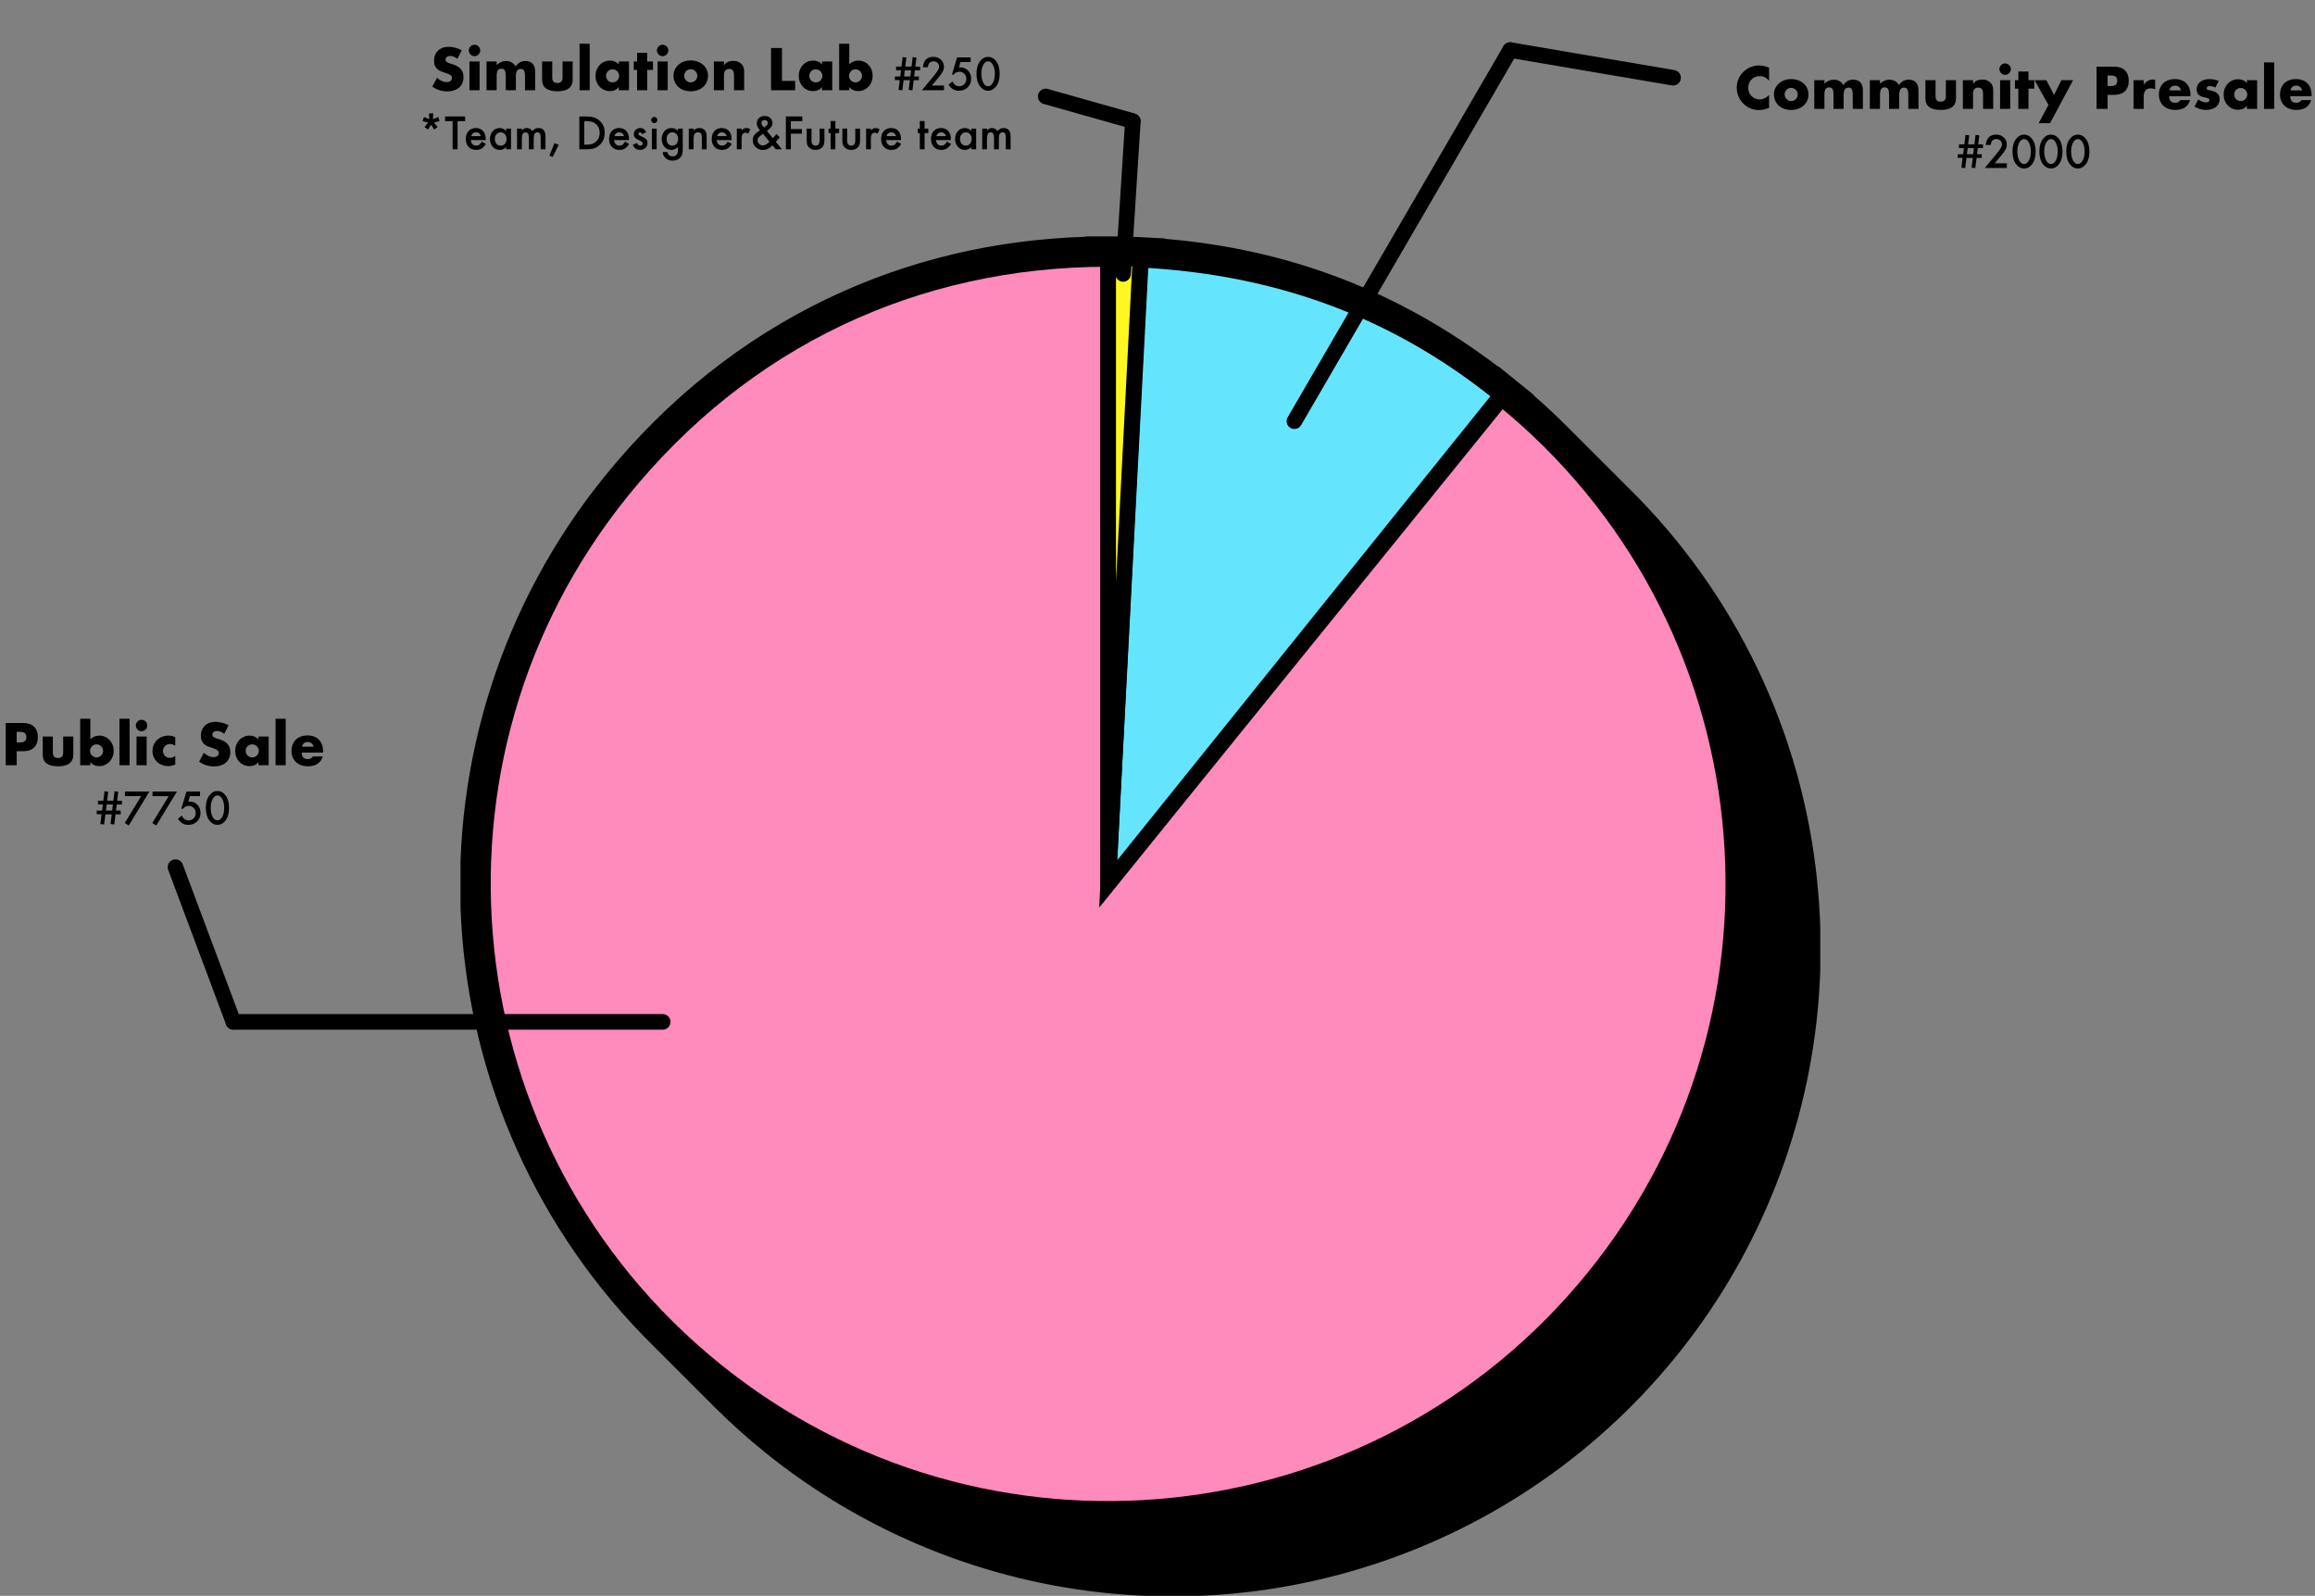 <svg width="744" height="513" viewBox="0 0 744 513" fill="none" xmlns="http://www.w3.org/2000/svg">
<rect x="0" y="0" width="744" height="513" fill="#808080" stroke="none"/>
<g clip-path="url(#clip0_922_197)">
<path d="M583.493 283.145C578.623 235.554 557.355 191.137 523.331 157.502L522.347 156.518L521.362 155.534L520.378 154.55L519.401 153.573C519.07 153.242 518.712 152.885 518.417 152.589L517.432 151.604L516.448 150.62L515.464 149.636L514.48 148.652L513.495 147.668L512.518 146.691C512.188 146.36 511.83 146.003 511.534 145.707L510.549 144.723L509.565 143.739L508.581 142.754L507.597 141.77L506.613 140.786L505.635 139.809C505.305 139.479 504.947 139.121 504.651 138.825L503.667 137.841C500.322 134.482 496.853 131.232 493.26 128.089L492.572 127.504L492.228 127.208L492.31 127.105L486.962 122.776L481.614 118.448L481.546 118.53C449.458 94.086 414.095 80.522 373.927 77.239V77.129L367.044 76.771H367.01L363.052 76.564V76.489H361.607L360.168 76.413V76.489H349.286V76.599C319.876 77.493 292.049 84.093 266.494 96.281C238.963 109.419 214.784 128.674 194.672 153.504C162.209 193.597 145.818 244.329 148.687 295.834C151.556 347.34 173.478 395.938 210.193 432.179L211.177 433.163L212.161 434.141L213.146 435.125C213.476 435.455 213.834 435.813 214.13 436.109C214.426 436.405 214.818 436.797 215.114 437.093C215.41 437.389 215.761 437.781 216.091 438.077C216.422 438.373 216.78 438.765 217.076 439.061L218.06 440.045L219.044 441.022L220.028 442.006C220.359 442.337 220.717 442.695 221.012 442.991C221.308 443.286 221.701 443.679 221.997 443.975C222.293 444.271 222.644 444.663 222.974 444.959C223.305 445.255 223.662 445.647 223.958 445.943L224.943 446.927L225.927 447.904L226.911 448.888C227.241 449.219 227.599 449.576 227.895 449.872C228.191 450.168 228.584 450.561 228.88 450.857C229.175 451.153 229.527 451.545 229.857 451.841C234.998 456.964 240.399 461.82 246.038 466.389C277.979 492.253 316.873 508.066 357.802 511.827C398.731 515.589 439.856 507.13 475.977 487.52C512.097 467.911 541.591 438.032 560.728 401.662C579.864 365.291 587.784 324.064 583.486 283.193L583.493 283.145Z" fill="black" stroke="black" stroke-miterlimit="10"/>
<path d="M356.155 284.143L482.584 128.013C568.818 197.844 582.116 324.347 512.283 410.577C442.451 496.807 315.925 510.096 229.691 440.272C143.457 370.449 130.153 243.939 199.985 157.716C239.093 109.425 293.997 83.247 356.134 83.247L356.155 284.143Z" fill="#FF8ABC" stroke="black" stroke-width="5" stroke-miterlimit="10"/>
<path d="M356.154 284.143L366.671 83.494C410.445 85.786 448.472 99.424 482.5 127L356.154 284.143Z" fill="#65E4FD" stroke="black" stroke-width="5" stroke-miterlimit="10"/>
<path d="M356.154 284.143V83.247C360.931 83.247 361.737 82.971 366.5 83.247L356.154 284.143Z" fill="#FFF721" stroke="black" stroke-width="5" stroke-miterlimit="10"/>
</g>
<path d="M213 328.5H75" stroke="black" stroke-width="5" stroke-linecap="round"/>
<path d="M56.393 278.76L75.001 328.5" stroke="black" stroke-width="5" stroke-linecap="round" stroke-linejoin="round"/>
<path d="M416 135.401L485.343 16.088" stroke="black" stroke-width="5" stroke-linecap="round"/>
<path d="M537.697 24.994L485.343 16.088" stroke="black" stroke-width="5" stroke-linecap="round" stroke-linejoin="round"/>
<path d="M360.955 88.064L364.078 39" stroke="black" stroke-width="5" stroke-linecap="round"/>
<path d="M336.076 31L364.047 38.909" stroke="black" stroke-width="5" stroke-linecap="round" stroke-linejoin="round"/>
<path d="M5.366 238.656H6.536C7.832 238.656 8.48 238.092 8.48 236.964C8.48 235.836 7.832 235.272 6.536 235.272H5.366V238.656ZM5.366 246H1.838V232.428H7.454C8.978 232.428 10.142 232.824 10.946 233.616C11.762 234.408 12.17 235.524 12.17 236.964C12.17 238.404 11.762 239.52 10.946 240.312C10.142 241.104 8.978 241.5 7.454 241.5H5.366V246ZM16.989 236.766V241.968C16.989 243.108 17.541 243.678 18.645 243.678C19.749 243.678 20.301 243.108 20.301 241.968V236.766H23.559V242.598C23.559 243.846 23.145 244.782 22.317 245.406C21.501 246.03 20.277 246.342 18.645 246.342C17.013 246.342 15.783 246.03 14.955 245.406C14.139 244.782 13.731 243.846 13.731 242.598V236.766H16.989ZM33.134 241.41C33.134 241.122 33.08 240.852 32.972 240.6C32.864 240.336 32.714 240.108 32.522 239.916C32.33 239.724 32.108 239.574 31.856 239.466C31.604 239.346 31.328 239.286 31.028 239.286C30.74 239.286 30.47 239.34 30.218 239.448C29.966 239.556 29.744 239.706 29.552 239.898C29.372 240.09 29.222 240.318 29.102 240.582C28.994 240.834 28.94 241.104 28.94 241.392C28.94 241.68 28.994 241.95 29.102 242.202C29.21 242.454 29.36 242.676 29.552 242.868C29.744 243.048 29.966 243.198 30.218 243.318C30.482 243.426 30.758 243.48 31.046 243.48C31.334 243.48 31.604 243.426 31.856 243.318C32.108 243.21 32.324 243.06 32.504 242.868C32.696 242.676 32.846 242.454 32.954 242.202C33.074 241.95 33.134 241.686 33.134 241.41ZM29.03 231.06V237.684C29.798 236.88 30.758 236.478 31.91 236.478C32.594 236.478 33.218 236.61 33.782 236.874C34.358 237.126 34.844 237.474 35.24 237.918C35.648 238.35 35.966 238.866 36.194 239.466C36.422 240.054 36.536 240.684 36.536 241.356C36.536 242.04 36.416 242.682 36.176 243.282C35.948 243.882 35.624 244.404 35.204 244.848C34.784 245.292 34.286 245.646 33.71 245.91C33.146 246.162 32.534 246.288 31.874 246.288C30.674 246.288 29.726 245.85 29.03 244.974V246H25.772V231.06H29.03ZM41.651 231.06V246H38.393V231.06H41.651ZM47.136 236.766V246H43.878V236.766H47.136ZM43.662 233.22C43.662 232.968 43.71 232.734 43.806 232.518C43.902 232.29 44.034 232.092 44.202 231.924C44.37 231.756 44.562 231.624 44.778 231.528C45.006 231.432 45.246 231.384 45.498 231.384C45.75 231.384 45.984 231.432 46.2 231.528C46.428 231.624 46.626 231.756 46.794 231.924C46.962 232.092 47.094 232.29 47.19 232.518C47.286 232.734 47.334 232.968 47.334 233.22C47.334 233.472 47.286 233.712 47.19 233.94C47.094 234.156 46.962 234.348 46.794 234.516C46.626 234.684 46.428 234.816 46.2 234.912C45.984 235.008 45.75 235.056 45.498 235.056C45.246 235.056 45.006 235.008 44.778 234.912C44.562 234.816 44.37 234.684 44.202 234.516C44.034 234.348 43.902 234.156 43.806 233.94C43.71 233.712 43.662 233.472 43.662 233.22ZM56.328 239.754C55.764 239.37 55.194 239.178 54.618 239.178C54.306 239.178 54.012 239.232 53.736 239.34C53.472 239.448 53.238 239.604 53.034 239.808C52.83 240 52.668 240.234 52.548 240.51C52.44 240.774 52.386 241.074 52.386 241.41C52.386 241.734 52.44 242.034 52.548 242.31C52.668 242.574 52.824 242.808 53.016 243.012C53.22 243.204 53.46 243.354 53.736 243.462C54.012 243.57 54.306 243.624 54.618 243.624C55.23 243.624 55.8 243.414 56.328 242.994V245.766C55.524 246.114 54.762 246.288 54.042 246.288C53.37 246.288 52.728 246.174 52.116 245.946C51.516 245.718 50.982 245.394 50.514 244.974C50.058 244.542 49.692 244.032 49.416 243.444C49.14 242.844 49.002 242.178 49.002 241.446C49.002 240.714 49.134 240.048 49.398 239.448C49.662 238.836 50.022 238.314 50.478 237.882C50.934 237.438 51.474 237.096 52.098 236.856C52.734 236.604 53.412 236.478 54.132 236.478C54.924 236.478 55.656 236.646 56.328 236.982V239.754ZM72.061 235.902C71.677 235.59 71.293 235.362 70.909 235.218C70.525 235.062 70.153 234.984 69.793 234.984C69.338 234.984 68.966 235.092 68.677 235.308C68.389 235.524 68.246 235.806 68.246 236.154C68.246 236.394 68.317 236.592 68.462 236.748C68.606 236.904 68.791 237.042 69.019 237.162C69.26 237.27 69.523 237.366 69.811 237.45C70.112 237.534 70.406 237.624 70.694 237.72C71.846 238.104 72.686 238.62 73.213 239.268C73.754 239.904 74.023 240.738 74.023 241.77C74.023 242.466 73.903 243.096 73.663 243.66C73.436 244.224 73.094 244.71 72.638 245.118C72.194 245.514 71.641 245.82 70.981 246.036C70.334 246.264 69.596 246.378 68.767 246.378C67.052 246.378 65.462 245.868 63.998 244.848L65.51 242.004C66.037 242.472 66.559 242.82 67.076 243.048C67.591 243.276 68.102 243.39 68.606 243.39C69.181 243.39 69.608 243.258 69.883 242.994C70.171 242.73 70.316 242.43 70.316 242.094C70.316 241.89 70.279 241.716 70.207 241.572C70.135 241.416 70.016 241.278 69.847 241.158C69.68 241.026 69.457 240.906 69.181 240.798C68.918 240.69 68.594 240.57 68.21 240.438C67.754 240.294 67.303 240.138 66.859 239.97C66.427 239.79 66.037 239.556 65.689 239.268C65.353 238.98 65.078 238.62 64.862 238.188C64.657 237.744 64.555 237.186 64.555 236.514C64.555 235.842 64.663 235.236 64.879 234.696C65.108 234.144 65.419 233.676 65.816 233.292C66.224 232.896 66.716 232.59 67.291 232.374C67.879 232.158 68.534 232.05 69.254 232.05C69.925 232.05 70.627 232.146 71.359 232.338C72.091 232.518 72.793 232.788 73.466 233.148L72.061 235.902ZM78.964 241.356C78.964 241.656 79.018 241.938 79.126 242.202C79.234 242.454 79.378 242.676 79.558 242.868C79.75 243.06 79.972 243.21 80.224 243.318C80.488 243.426 80.77 243.48 81.07 243.48C81.358 243.48 81.628 243.426 81.88 243.318C82.144 243.21 82.366 243.06 82.546 242.868C82.738 242.676 82.888 242.454 82.996 242.202C83.116 241.95 83.176 241.68 83.176 241.392C83.176 241.104 83.116 240.834 82.996 240.582C82.888 240.318 82.738 240.09 82.546 239.898C82.366 239.706 82.144 239.556 81.88 239.448C81.628 239.34 81.358 239.286 81.07 239.286C80.77 239.286 80.488 239.34 80.224 239.448C79.972 239.556 79.75 239.706 79.558 239.898C79.378 240.09 79.234 240.312 79.126 240.564C79.018 240.804 78.964 241.068 78.964 241.356ZM83.068 236.766H86.344V246H83.068V244.974C82.372 245.85 81.43 246.288 80.242 246.288C79.57 246.288 78.952 246.168 78.388 245.928C77.824 245.676 77.332 245.328 76.912 244.884C76.492 244.44 76.162 243.918 75.922 243.318C75.694 242.718 75.58 242.064 75.58 241.356C75.58 240.696 75.694 240.072 75.922 239.484C76.15 238.884 76.468 238.362 76.876 237.918C77.284 237.474 77.77 237.126 78.334 236.874C78.898 236.61 79.522 236.478 80.206 236.478C81.358 236.478 82.312 236.88 83.068 237.684V236.766ZM91.819 231.06V246H88.561V231.06H91.819ZM100.796 240.042C100.688 239.586 100.466 239.22 100.13 238.944C99.794 238.668 99.386 238.53 98.906 238.53C98.402 238.53 97.988 238.662 97.664 238.926C97.352 239.19 97.154 239.562 97.07 240.042H100.796ZM96.98 241.932C96.98 243.336 97.64 244.038 98.96 244.038C99.668 244.038 100.202 243.75 100.562 243.174H103.712C103.076 245.286 101.486 246.342 98.942 246.342C98.162 246.342 97.448 246.228 96.8 246C96.152 245.76 95.594 245.424 95.126 244.992C94.67 244.56 94.316 244.044 94.064 243.444C93.812 242.844 93.686 242.172 93.686 241.428C93.686 240.66 93.806 239.97 94.046 239.358C94.286 238.734 94.628 238.206 95.072 237.774C95.516 237.342 96.05 237.012 96.674 236.784C97.31 236.544 98.024 236.424 98.816 236.424C99.596 236.424 100.298 236.544 100.922 236.784C101.546 237.012 102.074 237.348 102.506 237.792C102.938 238.236 103.268 238.782 103.496 239.43C103.724 240.066 103.838 240.786 103.838 241.59V241.932H96.98ZM39.184 257.412V258.615H37.523L37.276 260.577H38.794V261.78H37.126L36.723 265.048L35.52 264.891L35.909 261.78H33.879L33.469 265.048L32.252 264.891L32.642 261.753H31.083V260.577H32.812L33.059 258.615H31.48V257.412H33.209L33.585 254.35L34.781 254.507L34.419 257.412H36.435L36.818 254.35L38.015 254.507L37.652 257.412H39.184ZM36.285 258.615H34.275L34.029 260.577H36.053L36.285 258.615ZM45.37 255.936H40.161V254.445H48.029L41.371 265.362L40.106 264.563L45.37 255.936ZM54.216 255.936H49.007V254.445H56.875L50.217 265.362L48.952 264.563L54.216 255.936ZM64.285 255.936H61.031L60.512 257.686C60.589 257.676 60.662 257.67 60.73 257.665C60.803 257.661 60.87 257.658 60.929 257.658C61.954 257.658 62.795 258.005 63.451 258.697C64.112 259.385 64.442 260.267 64.442 261.343C64.442 262.455 64.069 263.371 63.321 264.091C62.574 264.811 61.633 265.171 60.498 265.171C59.099 265.171 57.996 264.515 57.19 263.202L58.393 262.184C58.725 262.749 59.06 263.148 59.398 263.38C59.735 263.608 60.147 263.722 60.635 263.722C61.273 263.722 61.808 263.498 62.241 263.052C62.674 262.592 62.891 262.033 62.891 261.377C62.891 260.703 62.676 260.151 62.248 259.723C61.82 259.281 61.284 259.06 60.642 259.06C59.926 259.06 59.309 259.372 58.789 259.996H58.263L59.924 254.445H64.285V255.936ZM66.158 259.654C66.158 257.973 66.55 256.631 67.334 255.628C68.036 254.721 68.886 254.268 69.884 254.268C70.882 254.268 71.732 254.721 72.434 255.628C73.217 256.631 73.609 257.996 73.609 259.723C73.609 261.445 73.217 262.808 72.434 263.811C71.732 264.718 70.884 265.171 69.891 265.171C68.897 265.171 68.045 264.718 67.334 263.811C66.55 262.808 66.158 261.423 66.158 259.654ZM67.724 259.661C67.724 260.832 67.926 261.805 68.332 262.58C68.738 263.341 69.255 263.722 69.884 263.722C70.508 263.722 71.025 263.341 71.436 262.58C71.846 261.824 72.051 260.869 72.051 259.716C72.051 258.563 71.846 257.606 71.436 256.845C71.025 256.088 70.508 255.71 69.884 255.71C69.264 255.71 68.749 256.088 68.339 256.845C67.929 257.597 67.724 258.536 67.724 259.661Z" fill="black"/>
<path d="M568.55 25.964C567.734 24.968 566.726 24.47 565.526 24.47C564.998 24.47 564.506 24.566 564.05 24.758C563.606 24.95 563.222 25.214 562.898 25.55C562.574 25.874 562.316 26.264 562.124 26.72C561.944 27.176 561.854 27.668 561.854 28.196C561.854 28.736 561.944 29.234 562.124 29.69C562.316 30.146 562.574 30.542 562.898 30.878C563.234 31.214 563.624 31.478 564.068 31.67C564.512 31.862 564.992 31.958 565.508 31.958C566.636 31.958 567.65 31.478 568.55 30.518V34.694L568.19 34.82C567.65 35.012 567.146 35.15 566.678 35.234C566.21 35.33 565.748 35.378 565.292 35.378C564.356 35.378 563.456 35.204 562.592 34.856C561.74 34.496 560.984 33.998 560.324 33.362C559.676 32.714 559.154 31.952 558.758 31.076C558.362 30.188 558.164 29.222 558.164 28.178C558.164 27.134 558.356 26.18 558.74 25.316C559.136 24.44 559.658 23.69 560.306 23.066C560.966 22.43 561.728 21.938 562.592 21.59C563.456 21.23 564.362 21.05 565.31 21.05C565.85 21.05 566.378 21.11 566.894 21.23C567.422 21.338 567.974 21.512 568.55 21.752V25.964ZM573.553 30.338C573.553 30.65 573.607 30.938 573.715 31.202C573.835 31.454 573.985 31.676 574.165 31.868C574.357 32.06 574.579 32.21 574.831 32.318C575.095 32.426 575.371 32.48 575.659 32.48C575.947 32.48 576.217 32.426 576.469 32.318C576.733 32.21 576.955 32.06 577.135 31.868C577.327 31.676 577.477 31.454 577.585 31.202C577.705 30.938 577.765 30.656 577.765 30.356C577.765 30.068 577.705 29.798 577.585 29.546C577.477 29.282 577.327 29.054 577.135 28.862C576.955 28.67 576.733 28.52 576.469 28.412C576.217 28.304 575.947 28.25 575.659 28.25C575.371 28.25 575.095 28.304 574.831 28.412C574.579 28.52 574.357 28.67 574.165 28.862C573.985 29.054 573.835 29.276 573.715 29.528C573.607 29.78 573.553 30.05 573.553 30.338ZM570.115 30.302C570.115 29.618 570.253 28.982 570.529 28.394C570.805 27.794 571.189 27.278 571.681 26.846C572.173 26.402 572.755 26.054 573.427 25.802C574.111 25.55 574.855 25.424 575.659 25.424C576.451 25.424 577.183 25.55 577.855 25.802C578.539 26.042 579.127 26.384 579.619 26.828C580.123 27.26 580.513 27.782 580.789 28.394C581.065 28.994 581.203 29.66 581.203 30.392C581.203 31.124 581.059 31.796 580.771 32.408C580.495 33.008 580.111 33.53 579.619 33.974C579.127 34.406 578.533 34.742 577.837 34.982C577.153 35.222 576.409 35.342 575.605 35.342C574.813 35.342 574.081 35.222 573.409 34.982C572.737 34.742 572.155 34.4 571.663 33.956C571.183 33.512 570.805 32.984 570.529 32.372C570.253 31.748 570.115 31.058 570.115 30.302ZM583.079 25.766H586.337V26.9C587.225 26.048 588.221 25.622 589.325 25.622C590.693 25.622 591.737 26.198 592.457 27.35C593.189 26.186 594.233 25.604 595.589 25.604C596.021 25.604 596.429 25.67 596.813 25.802C597.197 25.922 597.527 26.12 597.803 26.396C598.079 26.66 598.295 27.008 598.451 27.44C598.619 27.872 598.703 28.394 598.703 29.006V35H595.445V30.446C595.445 29.978 595.409 29.594 595.337 29.294C595.277 28.994 595.181 28.76 595.049 28.592C594.929 28.424 594.785 28.31 594.617 28.25C594.449 28.19 594.269 28.16 594.077 28.16C593.033 28.16 592.511 28.922 592.511 30.446V35H589.253V30.446C589.253 29.978 589.223 29.594 589.163 29.294C589.103 28.982 589.013 28.736 588.893 28.556C588.785 28.376 588.641 28.256 588.461 28.196C588.281 28.124 588.071 28.088 587.831 28.088C587.627 28.088 587.435 28.118 587.255 28.178C587.075 28.238 586.913 28.358 586.769 28.538C586.637 28.706 586.529 28.946 586.445 29.258C586.373 29.558 586.337 29.954 586.337 30.446V35H583.079V25.766ZM600.938 25.766H604.196V26.9C605.084 26.048 606.08 25.622 607.184 25.622C608.552 25.622 609.596 26.198 610.316 27.35C611.048 26.186 612.092 25.604 613.448 25.604C613.88 25.604 614.288 25.67 614.672 25.802C615.056 25.922 615.386 26.12 615.662 26.396C615.938 26.66 616.154 27.008 616.31 27.44C616.478 27.872 616.562 28.394 616.562 29.006V35H613.304V30.446C613.304 29.978 613.268 29.594 613.196 29.294C613.136 28.994 613.04 28.76 612.908 28.592C612.788 28.424 612.644 28.31 612.476 28.25C612.308 28.19 612.128 28.16 611.936 28.16C610.892 28.16 610.37 28.922 610.37 30.446V35H607.112V30.446C607.112 29.978 607.082 29.594 607.022 29.294C606.962 28.982 606.872 28.736 606.752 28.556C606.644 28.376 606.5 28.256 606.32 28.196C606.14 28.124 605.93 28.088 605.69 28.088C605.486 28.088 605.294 28.118 605.114 28.178C604.934 28.238 604.772 28.358 604.628 28.538C604.496 28.706 604.388 28.946 604.304 29.258C604.232 29.558 604.196 29.954 604.196 30.446V35H600.938V25.766ZM622.056 25.766V30.968C622.056 32.108 622.608 32.678 623.712 32.678C624.816 32.678 625.368 32.108 625.368 30.968V25.766H628.626V31.598C628.626 32.846 628.212 33.782 627.384 34.406C626.568 35.03 625.344 35.342 623.712 35.342C622.08 35.342 620.85 35.03 620.022 34.406C619.206 33.782 618.798 32.846 618.798 31.598V25.766H622.056ZM630.839 25.766H634.097V26.936C634.541 26.396 634.991 26.036 635.447 25.856C635.903 25.664 636.437 25.568 637.049 25.568C637.697 25.568 638.249 25.676 638.705 25.892C639.173 26.096 639.569 26.39 639.893 26.774C640.157 27.086 640.337 27.434 640.433 27.818C640.529 28.202 640.577 28.64 640.577 29.132V35H637.319V30.338C637.319 29.882 637.283 29.516 637.211 29.24C637.151 28.952 637.037 28.724 636.869 28.556C636.725 28.412 636.563 28.31 636.383 28.25C636.203 28.19 636.011 28.16 635.807 28.16C635.255 28.16 634.829 28.328 634.529 28.664C634.241 28.988 634.097 29.456 634.097 30.068V35H630.839V25.766ZM646.05 25.766V35H642.792V25.766H646.05ZM642.576 22.22C642.576 21.968 642.624 21.734 642.72 21.518C642.816 21.29 642.948 21.092 643.116 20.924C643.284 20.756 643.476 20.624 643.692 20.528C643.92 20.432 644.16 20.384 644.412 20.384C644.664 20.384 644.898 20.432 645.114 20.528C645.342 20.624 645.54 20.756 645.708 20.924C645.876 21.092 646.008 21.29 646.104 21.518C646.2 21.734 646.248 21.968 646.248 22.22C646.248 22.472 646.2 22.712 646.104 22.94C646.008 23.156 645.876 23.348 645.708 23.516C645.54 23.684 645.342 23.816 645.114 23.912C644.898 24.008 644.664 24.056 644.412 24.056C644.16 24.056 643.92 24.008 643.692 23.912C643.476 23.816 643.284 23.684 643.116 23.516C642.948 23.348 642.816 23.156 642.72 22.94C642.624 22.712 642.576 22.472 642.576 22.22ZM651.912 28.484V35H648.654V28.484H647.574V25.766H648.654V22.994H651.912V25.766H653.766V28.484H651.912ZM658.339 33.74L653.875 25.766H657.655L660.121 30.5L662.515 25.766H666.259L658.843 39.608H655.189L658.339 33.74ZM677.335 27.656H678.505C679.801 27.656 680.449 27.092 680.449 25.964C680.449 24.836 679.801 24.272 678.505 24.272H677.335V27.656ZM677.335 35H673.807V21.428H679.423C680.947 21.428 682.111 21.824 682.915 22.616C683.731 23.408 684.139 24.524 684.139 25.964C684.139 27.404 683.731 28.52 682.915 29.312C682.111 30.104 680.947 30.5 679.423 30.5H677.335V35ZM685.7 25.766H688.958V27.278C689.306 26.726 689.732 26.306 690.236 26.018C690.74 25.718 691.328 25.568 692 25.568C692.084 25.568 692.174 25.568 692.27 25.568C692.378 25.568 692.498 25.58 692.63 25.604V28.718C692.198 28.502 691.73 28.394 691.226 28.394C690.47 28.394 689.9 28.622 689.516 29.078C689.144 29.522 688.958 30.176 688.958 31.04V35H685.7V25.766ZM700.94 29.042C700.832 28.586 700.61 28.22 700.274 27.944C699.938 27.668 699.53 27.53 699.05 27.53C698.546 27.53 698.132 27.662 697.808 27.926C697.496 28.19 697.298 28.562 697.214 29.042H700.94ZM697.124 30.932C697.124 32.336 697.784 33.038 699.104 33.038C699.812 33.038 700.346 32.75 700.706 32.174H703.856C703.22 34.286 701.63 35.342 699.086 35.342C698.306 35.342 697.592 35.228 696.944 35C696.296 34.76 695.738 34.424 695.27 33.992C694.814 33.56 694.46 33.044 694.208 32.444C693.956 31.844 693.83 31.172 693.83 30.428C693.83 29.66 693.95 28.97 694.19 28.358C694.43 27.734 694.772 27.206 695.216 26.774C695.66 26.342 696.194 26.012 696.818 25.784C697.454 25.544 698.168 25.424 698.96 25.424C699.74 25.424 700.442 25.544 701.066 25.784C701.69 26.012 702.218 26.348 702.65 26.792C703.082 27.236 703.412 27.782 703.64 28.43C703.868 29.066 703.982 29.786 703.982 30.59V30.932H697.124ZM711.965 28.142C711.365 27.83 710.777 27.674 710.201 27.674C709.901 27.674 709.655 27.734 709.463 27.854C709.283 27.974 709.193 28.136 709.193 28.34C709.193 28.448 709.205 28.538 709.229 28.61C709.265 28.67 709.331 28.73 709.427 28.79C709.535 28.85 709.685 28.904 709.877 28.952C710.081 29 710.345 29.06 710.669 29.132C711.569 29.312 712.241 29.636 712.685 30.104C713.129 30.56 713.351 31.148 713.351 31.868C713.351 32.408 713.243 32.894 713.027 33.326C712.811 33.758 712.511 34.124 712.127 34.424C711.743 34.712 711.281 34.934 710.741 35.09C710.201 35.258 709.607 35.342 708.959 35.342C707.711 35.342 706.481 34.988 705.269 34.28L706.457 31.976C707.369 32.6 708.233 32.912 709.049 32.912C709.349 32.912 709.595 32.846 709.787 32.714C709.979 32.582 710.075 32.414 710.075 32.21C710.075 32.09 710.057 31.994 710.021 31.922C709.997 31.838 709.937 31.766 709.841 31.706C709.745 31.634 709.601 31.574 709.409 31.526C709.229 31.466 708.989 31.406 708.689 31.346C707.681 31.142 706.973 30.842 706.565 30.446C706.169 30.038 705.971 29.48 705.971 28.772C705.971 28.256 706.067 27.794 706.259 27.386C706.451 26.966 706.727 26.612 707.087 26.324C707.447 26.036 707.879 25.814 708.383 25.658C708.899 25.502 709.469 25.424 710.093 25.424C711.113 25.424 712.103 25.622 713.063 26.018L711.965 28.142ZM718.027 30.356C718.027 30.656 718.081 30.938 718.189 31.202C718.297 31.454 718.441 31.676 718.621 31.868C718.813 32.06 719.035 32.21 719.287 32.318C719.551 32.426 719.833 32.48 720.133 32.48C720.421 32.48 720.691 32.426 720.943 32.318C721.207 32.21 721.429 32.06 721.609 31.868C721.801 31.676 721.951 31.454 722.059 31.202C722.179 30.95 722.239 30.68 722.239 30.392C722.239 30.104 722.179 29.834 722.059 29.582C721.951 29.318 721.801 29.09 721.609 28.898C721.429 28.706 721.207 28.556 720.943 28.448C720.691 28.34 720.421 28.286 720.133 28.286C719.833 28.286 719.551 28.34 719.287 28.448C719.035 28.556 718.813 28.706 718.621 28.898C718.441 29.09 718.297 29.312 718.189 29.564C718.081 29.804 718.027 30.068 718.027 30.356ZM722.131 25.766H725.407V35H722.131V33.974C721.435 34.85 720.493 35.288 719.305 35.288C718.633 35.288 718.015 35.168 717.451 34.928C716.887 34.676 716.395 34.328 715.975 33.884C715.555 33.44 715.225 32.918 714.985 32.318C714.757 31.718 714.643 31.064 714.643 30.356C714.643 29.696 714.757 29.072 714.985 28.484C715.213 27.884 715.531 27.362 715.939 26.918C716.347 26.474 716.833 26.126 717.397 25.874C717.961 25.61 718.585 25.478 719.269 25.478C720.421 25.478 721.375 25.88 722.131 26.684V25.766ZM730.882 20.06V35H727.624V20.06H730.882ZM739.858 29.042C739.75 28.586 739.528 28.22 739.192 27.944C738.856 27.668 738.448 27.53 737.968 27.53C737.464 27.53 737.05 27.662 736.726 27.926C736.414 28.19 736.216 28.562 736.132 29.042H739.858ZM736.042 30.932C736.042 32.336 736.702 33.038 738.022 33.038C738.73 33.038 739.264 32.75 739.624 32.174H742.774C742.138 34.286 740.548 35.342 738.004 35.342C737.224 35.342 736.51 35.228 735.862 35C735.214 34.76 734.656 34.424 734.188 33.992C733.732 33.56 733.378 33.044 733.126 32.444C732.874 31.844 732.748 31.172 732.748 30.428C732.748 29.66 732.868 28.97 733.108 28.358C733.348 27.734 733.69 27.206 734.134 26.774C734.578 26.342 735.112 26.012 735.736 25.784C736.372 25.544 737.086 25.424 737.878 25.424C738.658 25.424 739.36 25.544 739.984 25.784C740.608 26.012 741.136 26.348 741.568 26.792C742 27.236 742.33 27.782 742.558 28.43C742.786 29.066 742.9 29.786 742.9 30.59V30.932H736.042ZM637.286 46.412V47.615H635.625L635.379 49.577H636.896V50.78H635.229L634.825 54.048L633.622 53.891L634.012 50.78H631.981L631.571 54.048L630.354 53.891L630.744 50.753H629.186V49.577H630.915L631.161 47.615H629.582V46.412H631.312L631.688 43.35L632.884 43.507L632.521 46.412H634.538L634.921 43.35L636.117 43.507L635.755 46.412H637.286ZM634.388 47.615H632.378L632.132 49.577H634.155L634.388 47.615ZM641.046 52.503H644.977V54H637.888L641.552 49.563C641.912 49.121 642.213 48.739 642.454 48.415C642.7 48.092 642.887 47.82 643.015 47.602C643.274 47.173 643.404 46.788 643.404 46.446C643.404 45.954 643.231 45.542 642.885 45.209C642.538 44.876 642.11 44.71 641.6 44.71C640.533 44.71 639.923 45.341 639.768 46.604H638.182C638.437 44.38 639.56 43.268 641.552 43.268C642.513 43.268 643.32 43.573 643.972 44.184C644.628 44.794 644.956 45.551 644.956 46.453C644.956 47.027 644.803 47.59 644.498 48.142C644.343 48.429 644.115 48.771 643.814 49.167C643.518 49.559 643.142 50.024 642.687 50.562L641.046 52.503ZM646.774 48.654C646.774 46.973 647.166 45.631 647.95 44.628C648.652 43.721 649.502 43.268 650.5 43.268C651.498 43.268 652.348 43.721 653.05 44.628C653.834 45.631 654.226 46.995 654.226 48.723C654.226 50.445 653.834 51.808 653.05 52.811C652.348 53.718 651.5 54.171 650.507 54.171C649.513 54.171 648.661 53.718 647.95 52.811C647.166 51.808 646.774 50.423 646.774 48.654ZM648.34 48.661C648.34 49.832 648.543 50.805 648.948 51.58C649.354 52.341 649.871 52.722 650.5 52.722C651.124 52.722 651.642 52.341 652.052 51.58C652.462 50.824 652.667 49.869 652.667 48.716C652.667 47.563 652.462 46.606 652.052 45.845C651.642 45.088 651.124 44.71 650.5 44.71C649.88 44.71 649.365 45.088 648.955 45.845C648.545 46.597 648.34 47.535 648.34 48.661ZM655.415 48.654C655.415 46.973 655.807 45.631 656.591 44.628C657.293 43.721 658.143 43.268 659.141 43.268C660.139 43.268 660.989 43.721 661.69 44.628C662.474 45.631 662.866 46.995 662.866 48.723C662.866 50.445 662.474 51.808 661.69 52.811C660.989 53.718 660.141 54.171 659.147 54.171C658.154 54.171 657.302 53.718 656.591 52.811C655.807 51.808 655.415 50.423 655.415 48.654ZM656.98 48.661C656.98 49.832 657.183 50.805 657.589 51.58C657.994 52.341 658.512 52.722 659.141 52.722C659.765 52.722 660.282 52.341 660.692 51.58C661.103 50.824 661.308 49.869 661.308 48.716C661.308 47.563 661.103 46.606 660.692 45.845C660.282 45.088 659.765 44.71 659.141 44.71C658.521 44.71 658.006 45.088 657.596 45.845C657.186 46.597 656.98 47.535 656.98 48.661ZM664.056 48.654C664.056 46.973 664.448 45.631 665.231 44.628C665.933 43.721 666.783 43.268 667.781 43.268C668.779 43.268 669.629 43.721 670.331 44.628C671.115 45.631 671.507 46.995 671.507 48.723C671.507 50.445 671.115 51.808 670.331 52.811C669.629 53.718 668.782 54.171 667.788 54.171C666.795 54.171 665.942 53.718 665.231 52.811C664.448 51.808 664.056 50.423 664.056 48.654ZM665.621 48.661C665.621 49.832 665.824 50.805 666.229 51.58C666.635 52.341 667.152 52.722 667.781 52.722C668.406 52.722 668.923 52.341 669.333 51.58C669.743 50.824 669.948 49.869 669.948 48.716C669.948 47.563 669.743 46.606 669.333 45.845C668.923 45.088 668.406 44.71 667.781 44.71C667.161 44.71 666.646 45.088 666.236 45.845C665.826 46.597 665.621 47.535 665.621 48.661Z" fill="black"/>
<path d="M147 18.902C146.616 18.59 146.232 18.362 145.848 18.218C145.464 18.062 145.092 17.984 144.732 17.984C144.276 17.984 143.904 18.092 143.616 18.308C143.328 18.524 143.184 18.806 143.184 19.154C143.184 19.394 143.256 19.592 143.4 19.748C143.544 19.904 143.73 20.042 143.958 20.162C144.198 20.27 144.462 20.366 144.75 20.45C145.05 20.534 145.344 20.624 145.632 20.72C146.784 21.104 147.624 21.62 148.152 22.268C148.692 22.904 148.962 23.738 148.962 24.77C148.962 25.466 148.842 26.096 148.602 26.66C148.374 27.224 148.032 27.71 147.576 28.118C147.132 28.514 146.58 28.82 145.92 29.036C145.272 29.264 144.534 29.378 143.706 29.378C141.99 29.378 140.4 28.868 138.936 27.848L140.448 25.004C140.976 25.472 141.498 25.82 142.014 26.048C142.53 26.276 143.04 26.39 143.544 26.39C144.12 26.39 144.546 26.258 144.822 25.994C145.11 25.73 145.254 25.43 145.254 25.094C145.254 24.89 145.218 24.716 145.146 24.572C145.074 24.416 144.954 24.278 144.786 24.158C144.618 24.026 144.396 23.906 144.12 23.798C143.856 23.69 143.532 23.57 143.148 23.438C142.692 23.294 142.242 23.138 141.798 22.97C141.366 22.79 140.976 22.556 140.628 22.268C140.292 21.98 140.016 21.62 139.8 21.188C139.596 20.744 139.494 20.186 139.494 19.514C139.494 18.842 139.602 18.236 139.818 17.696C140.046 17.144 140.358 16.676 140.754 16.292C141.162 15.896 141.654 15.59 142.23 15.374C142.818 15.158 143.472 15.05 144.192 15.05C144.864 15.05 145.566 15.146 146.298 15.338C147.03 15.518 147.732 15.788 148.404 16.148L147 18.902ZM154.137 19.766V29H150.879V19.766H154.137ZM150.663 16.22C150.663 15.968 150.711 15.734 150.807 15.518C150.903 15.29 151.035 15.092 151.203 14.924C151.371 14.756 151.563 14.624 151.779 14.528C152.007 14.432 152.247 14.384 152.499 14.384C152.751 14.384 152.985 14.432 153.201 14.528C153.429 14.624 153.627 14.756 153.795 14.924C153.963 15.092 154.095 15.29 154.191 15.518C154.287 15.734 154.335 15.968 154.335 16.22C154.335 16.472 154.287 16.712 154.191 16.94C154.095 17.156 153.963 17.348 153.795 17.516C153.627 17.684 153.429 17.816 153.201 17.912C152.985 18.008 152.751 18.056 152.499 18.056C152.247 18.056 152.007 18.008 151.779 17.912C151.563 17.816 151.371 17.684 151.203 17.516C151.035 17.348 150.903 17.156 150.807 16.94C150.711 16.712 150.663 16.472 150.663 16.22ZM156.363 19.766H159.621V20.9C160.509 20.048 161.505 19.622 162.609 19.622C163.977 19.622 165.021 20.198 165.741 21.35C166.473 20.186 167.517 19.604 168.873 19.604C169.305 19.604 169.713 19.67 170.097 19.802C170.481 19.922 170.811 20.12 171.087 20.396C171.363 20.66 171.579 21.008 171.735 21.44C171.903 21.872 171.987 22.394 171.987 23.006V29H168.729V24.446C168.729 23.978 168.693 23.594 168.621 23.294C168.561 22.994 168.465 22.76 168.333 22.592C168.213 22.424 168.069 22.31 167.901 22.25C167.733 22.19 167.553 22.16 167.361 22.16C166.317 22.16 165.795 22.922 165.795 24.446V29H162.537V24.446C162.537 23.978 162.507 23.594 162.447 23.294C162.387 22.982 162.297 22.736 162.177 22.556C162.069 22.376 161.925 22.256 161.745 22.196C161.565 22.124 161.355 22.088 161.115 22.088C160.911 22.088 160.719 22.118 160.539 22.178C160.359 22.238 160.197 22.358 160.053 22.538C159.921 22.706 159.813 22.946 159.729 23.258C159.657 23.558 159.621 23.954 159.621 24.446V29H156.363V19.766ZM177.48 19.766V24.968C177.48 26.108 178.032 26.678 179.136 26.678C180.24 26.678 180.792 26.108 180.792 24.968V19.766H184.05V25.598C184.05 26.846 183.636 27.782 182.808 28.406C181.992 29.03 180.768 29.342 179.136 29.342C177.504 29.342 176.274 29.03 175.446 28.406C174.63 27.782 174.222 26.846 174.222 25.598V19.766H177.48ZM189.521 14.06V29H186.263V14.06H189.521ZM194.772 24.356C194.772 24.656 194.826 24.938 194.934 25.202C195.042 25.454 195.186 25.676 195.366 25.868C195.558 26.06 195.78 26.21 196.032 26.318C196.296 26.426 196.578 26.48 196.878 26.48C197.166 26.48 197.436 26.426 197.688 26.318C197.952 26.21 198.174 26.06 198.354 25.868C198.546 25.676 198.696 25.454 198.804 25.202C198.924 24.95 198.984 24.68 198.984 24.392C198.984 24.104 198.924 23.834 198.804 23.582C198.696 23.318 198.546 23.09 198.354 22.898C198.174 22.706 197.952 22.556 197.688 22.448C197.436 22.34 197.166 22.286 196.878 22.286C196.578 22.286 196.296 22.34 196.032 22.448C195.78 22.556 195.558 22.706 195.366 22.898C195.186 23.09 195.042 23.312 194.934 23.564C194.826 23.804 194.772 24.068 194.772 24.356ZM198.876 19.766H202.152V29H198.876V27.974C198.18 28.85 197.238 29.288 196.05 29.288C195.378 29.288 194.76 29.168 194.196 28.928C193.632 28.676 193.14 28.328 192.72 27.884C192.3 27.44 191.97 26.918 191.73 26.318C191.502 25.718 191.388 25.064 191.388 24.356C191.388 23.696 191.502 23.072 191.73 22.484C191.958 21.884 192.276 21.362 192.684 20.918C193.092 20.474 193.578 20.126 194.142 19.874C194.706 19.61 195.33 19.478 196.014 19.478C197.166 19.478 198.12 19.88 198.876 20.684V19.766ZM208.005 22.484V29H204.747V22.484H203.667V19.766H204.747V16.994H208.005V19.766H209.859V22.484H208.005ZM214.588 19.766V29H211.33V19.766H214.588ZM211.114 16.22C211.114 15.968 211.162 15.734 211.258 15.518C211.354 15.29 211.486 15.092 211.654 14.924C211.822 14.756 212.014 14.624 212.23 14.528C212.458 14.432 212.698 14.384 212.95 14.384C213.202 14.384 213.436 14.432 213.652 14.528C213.88 14.624 214.078 14.756 214.246 14.924C214.414 15.092 214.546 15.29 214.642 15.518C214.738 15.734 214.786 15.968 214.786 16.22C214.786 16.472 214.738 16.712 214.642 16.94C214.546 17.156 214.414 17.348 214.246 17.516C214.078 17.684 213.88 17.816 213.652 17.912C213.436 18.008 213.202 18.056 212.95 18.056C212.698 18.056 212.458 18.008 212.23 17.912C212.014 17.816 211.822 17.684 211.654 17.516C211.486 17.348 211.354 17.156 211.258 16.94C211.162 16.712 211.114 16.472 211.114 16.22ZM219.892 24.338C219.892 24.65 219.946 24.938 220.054 25.202C220.174 25.454 220.324 25.676 220.504 25.868C220.696 26.06 220.918 26.21 221.17 26.318C221.434 26.426 221.71 26.48 221.998 26.48C222.286 26.48 222.556 26.426 222.808 26.318C223.072 26.21 223.294 26.06 223.474 25.868C223.666 25.676 223.816 25.454 223.924 25.202C224.044 24.938 224.104 24.656 224.104 24.356C224.104 24.068 224.044 23.798 223.924 23.546C223.816 23.282 223.666 23.054 223.474 22.862C223.294 22.67 223.072 22.52 222.808 22.412C222.556 22.304 222.286 22.25 221.998 22.25C221.71 22.25 221.434 22.304 221.17 22.412C220.918 22.52 220.696 22.67 220.504 22.862C220.324 23.054 220.174 23.276 220.054 23.528C219.946 23.78 219.892 24.05 219.892 24.338ZM216.454 24.302C216.454 23.618 216.592 22.982 216.868 22.394C217.144 21.794 217.528 21.278 218.02 20.846C218.512 20.402 219.094 20.054 219.766 19.802C220.45 19.55 221.194 19.424 221.998 19.424C222.79 19.424 223.522 19.55 224.194 19.802C224.878 20.042 225.466 20.384 225.958 20.828C226.462 21.26 226.852 21.782 227.128 22.394C227.404 22.994 227.542 23.66 227.542 24.392C227.542 25.124 227.398 25.796 227.11 26.408C226.834 27.008 226.45 27.53 225.958 27.974C225.466 28.406 224.872 28.742 224.176 28.982C223.492 29.222 222.748 29.342 221.944 29.342C221.152 29.342 220.42 29.222 219.748 28.982C219.076 28.742 218.494 28.4 218.002 27.956C217.522 27.512 217.144 26.984 216.868 26.372C216.592 25.748 216.454 25.058 216.454 24.302ZM229.418 19.766H232.676V20.936C233.12 20.396 233.57 20.036 234.026 19.856C234.482 19.664 235.016 19.568 235.628 19.568C236.276 19.568 236.828 19.676 237.284 19.892C237.752 20.096 238.148 20.39 238.472 20.774C238.736 21.086 238.916 21.434 239.012 21.818C239.108 22.202 239.156 22.64 239.156 23.132V29H235.898V24.338C235.898 23.882 235.862 23.516 235.79 23.24C235.73 22.952 235.616 22.724 235.448 22.556C235.304 22.412 235.142 22.31 234.962 22.25C234.782 22.19 234.59 22.16 234.386 22.16C233.834 22.16 233.408 22.328 233.108 22.664C232.82 22.988 232.676 23.456 232.676 24.068V29H229.418V19.766ZM251.322 15.428V26.012H255.552V29H247.794V15.428H251.322ZM260.092 24.356C260.092 24.656 260.146 24.938 260.254 25.202C260.362 25.454 260.506 25.676 260.686 25.868C260.878 26.06 261.1 26.21 261.352 26.318C261.616 26.426 261.898 26.48 262.198 26.48C262.486 26.48 262.756 26.426 263.008 26.318C263.272 26.21 263.494 26.06 263.674 25.868C263.866 25.676 264.016 25.454 264.124 25.202C264.244 24.95 264.304 24.68 264.304 24.392C264.304 24.104 264.244 23.834 264.124 23.582C264.016 23.318 263.866 23.09 263.674 22.898C263.494 22.706 263.272 22.556 263.008 22.448C262.756 22.34 262.486 22.286 262.198 22.286C261.898 22.286 261.616 22.34 261.352 22.448C261.1 22.556 260.878 22.706 260.686 22.898C260.506 23.09 260.362 23.312 260.254 23.564C260.146 23.804 260.092 24.068 260.092 24.356ZM264.196 19.766H267.472V29H264.196V27.974C263.5 28.85 262.558 29.288 261.37 29.288C260.698 29.288 260.08 29.168 259.516 28.928C258.952 28.676 258.46 28.328 258.04 27.884C257.62 27.44 257.29 26.918 257.05 26.318C256.822 25.718 256.708 25.064 256.708 24.356C256.708 23.696 256.822 23.072 257.05 22.484C257.278 21.884 257.596 21.362 258.004 20.918C258.412 20.474 258.898 20.126 259.462 19.874C260.026 19.61 260.65 19.478 261.334 19.478C262.486 19.478 263.44 19.88 264.196 20.684V19.766ZM277.051 24.41C277.051 24.122 276.997 23.852 276.889 23.6C276.781 23.336 276.631 23.108 276.439 22.916C276.247 22.724 276.025 22.574 275.773 22.466C275.521 22.346 275.245 22.286 274.945 22.286C274.657 22.286 274.387 22.34 274.135 22.448C273.883 22.556 273.661 22.706 273.469 22.898C273.289 23.09 273.139 23.318 273.019 23.582C272.911 23.834 272.857 24.104 272.857 24.392C272.857 24.68 272.911 24.95 273.019 25.202C273.127 25.454 273.277 25.676 273.469 25.868C273.661 26.048 273.883 26.198 274.135 26.318C274.399 26.426 274.675 26.48 274.963 26.48C275.251 26.48 275.521 26.426 275.773 26.318C276.025 26.21 276.241 26.06 276.421 25.868C276.613 25.676 276.763 25.454 276.871 25.202C276.991 24.95 277.051 24.686 277.051 24.41ZM272.947 14.06V20.684C273.715 19.88 274.675 19.478 275.827 19.478C276.511 19.478 277.135 19.61 277.699 19.874C278.275 20.126 278.761 20.474 279.157 20.918C279.565 21.35 279.883 21.866 280.111 22.466C280.339 23.054 280.453 23.684 280.453 24.356C280.453 25.04 280.333 25.682 280.093 26.282C279.865 26.882 279.541 27.404 279.121 27.848C278.701 28.292 278.203 28.646 277.627 28.91C277.063 29.162 276.451 29.288 275.791 29.288C274.591 29.288 273.643 28.85 272.947 27.974V29H269.689V14.06H272.947ZM295.699 21.412V22.615H294.038L293.792 24.577H295.31V25.78H293.642L293.238 29.048L292.035 28.891L292.425 25.78H290.395L289.984 29.048L288.768 28.891L289.157 25.753H287.599V24.577H289.328L289.574 22.615H287.995V21.412H289.725L290.101 18.35L291.297 18.507L290.935 21.412H292.951L293.334 18.35L294.53 18.507L294.168 21.412H295.699ZM292.801 22.615H290.791L290.545 24.577H292.568L292.801 22.615ZM299.459 27.503H303.39V29H296.301L299.965 24.564C300.325 24.122 300.626 23.739 300.867 23.415C301.113 23.091 301.3 22.82 301.428 22.602C301.688 22.173 301.817 21.788 301.817 21.446C301.817 20.954 301.644 20.542 301.298 20.209C300.951 19.876 300.523 19.71 300.013 19.71C298.946 19.71 298.336 20.341 298.181 21.604H296.595C296.85 19.38 297.973 18.268 299.965 18.268C300.926 18.268 301.733 18.573 302.385 19.184C303.041 19.794 303.369 20.551 303.369 21.453C303.369 22.027 303.216 22.59 302.911 23.142C302.756 23.429 302.528 23.771 302.228 24.167C301.931 24.559 301.555 25.024 301.1 25.562L299.459 27.503ZM311.955 19.936H308.701L308.182 21.686C308.259 21.677 308.332 21.67 308.4 21.665C308.473 21.66 308.539 21.658 308.599 21.658C309.624 21.658 310.465 22.005 311.121 22.697C311.782 23.386 312.112 24.267 312.112 25.343C312.112 26.455 311.739 27.371 310.991 28.091C310.244 28.811 309.303 29.171 308.168 29.171C306.769 29.171 305.666 28.515 304.859 27.202L306.062 26.184C306.395 26.749 306.73 27.148 307.067 27.38C307.405 27.608 307.817 27.722 308.305 27.722C308.943 27.722 309.478 27.498 309.911 27.052C310.344 26.591 310.561 26.033 310.561 25.377C310.561 24.703 310.346 24.151 309.918 23.723C309.49 23.281 308.954 23.06 308.312 23.06C307.596 23.06 306.979 23.372 306.459 23.996H305.933L307.594 18.445H311.955V19.936ZM313.828 23.654C313.828 21.973 314.22 20.631 315.004 19.628C315.706 18.721 316.556 18.268 317.554 18.268C318.552 18.268 319.402 18.721 320.104 19.628C320.887 20.631 321.279 21.995 321.279 23.723C321.279 25.445 320.887 26.808 320.104 27.811C319.402 28.718 318.554 29.171 317.561 29.171C316.567 29.171 315.715 28.718 315.004 27.811C314.22 26.808 313.828 25.423 313.828 23.654ZM315.394 23.661C315.394 24.832 315.596 25.805 316.002 26.58C316.408 27.341 316.925 27.722 317.554 27.722C318.178 27.722 318.695 27.341 319.105 26.58C319.516 25.824 319.721 24.869 319.721 23.716C319.721 22.563 319.516 21.606 319.105 20.845C318.695 20.088 318.178 19.71 317.554 19.71C316.934 19.71 316.419 20.088 316.009 20.845C315.599 21.597 315.394 22.535 315.394 23.661ZM137.968 38.3L137.865 36.454H139.239L139.13 38.3L140.859 37.63L141.283 38.936L139.492 39.401L140.661 40.836L139.554 41.643L138.549 40.084L137.551 41.643L136.437 40.836L137.612 39.407L135.821 38.936L136.245 37.63L137.968 38.3ZM147.053 38.942V48H145.46V38.942H143.033V37.445H149.473V38.942H147.053ZM156.09 45.033H151.318C151.359 45.58 151.537 46.015 151.852 46.339C152.166 46.658 152.569 46.817 153.062 46.817C153.444 46.817 153.761 46.726 154.012 46.544C154.258 46.362 154.538 46.025 154.853 45.532L156.151 46.257C155.951 46.599 155.739 46.893 155.516 47.139C155.292 47.38 155.053 47.581 154.798 47.74C154.543 47.895 154.267 48.009 153.971 48.082C153.674 48.155 153.353 48.191 153.007 48.191C152.013 48.191 151.216 47.873 150.614 47.234C150.013 46.592 149.712 45.74 149.712 44.678C149.712 43.625 150.004 42.773 150.587 42.121C151.175 41.479 151.954 41.157 152.925 41.157C153.905 41.157 154.679 41.469 155.249 42.094C155.814 42.714 156.097 43.573 156.097 44.671L156.09 45.033ZM154.511 43.776C154.297 42.955 153.779 42.545 152.959 42.545C152.772 42.545 152.597 42.575 152.433 42.634C152.269 42.688 152.118 42.771 151.981 42.88C151.849 42.985 151.735 43.112 151.64 43.263C151.544 43.413 151.471 43.584 151.421 43.776H154.511ZM162.687 41.342H164.231V48H162.687V47.303C162.053 47.895 161.372 48.191 160.643 48.191C159.722 48.191 158.961 47.859 158.359 47.193C157.762 46.514 157.464 45.667 157.464 44.651C157.464 43.652 157.762 42.821 158.359 42.155C158.956 41.49 159.704 41.157 160.602 41.157C161.376 41.157 162.071 41.476 162.687 42.114V41.342ZM159.036 44.651C159.036 45.288 159.207 45.808 159.549 46.209C159.9 46.615 160.342 46.817 160.875 46.817C161.445 46.817 161.905 46.621 162.256 46.23C162.607 45.824 162.782 45.309 162.782 44.685C162.782 44.06 162.607 43.545 162.256 43.14C161.905 42.743 161.449 42.545 160.889 42.545C160.36 42.545 159.918 42.745 159.562 43.147C159.212 43.552 159.036 44.053 159.036 44.651ZM166.173 41.342H167.711V41.957C168.007 41.647 168.26 41.438 168.47 41.328C168.693 41.214 168.973 41.157 169.311 41.157C170.062 41.157 170.657 41.485 171.095 42.142C171.578 41.485 172.232 41.157 173.057 41.157C174.556 41.157 175.306 42.066 175.306 43.885V48H173.761V44.302C173.761 43.664 173.683 43.213 173.528 42.948C173.369 42.679 173.107 42.545 172.742 42.545C172.318 42.545 172.008 42.705 171.812 43.023C171.621 43.343 171.525 43.855 171.525 44.562V48H169.98V44.322C169.98 43.137 169.639 42.545 168.955 42.545C168.522 42.545 168.205 42.707 168.005 43.03C167.809 43.354 167.711 43.864 167.711 44.562V48H166.173V41.342ZM178.197 46.025L179.564 46.558L177.616 50.461L176.577 50.03L178.197 46.025ZM186.182 48V37.445H188.396C189.458 37.445 190.297 37.55 190.912 37.76C191.573 37.965 192.172 38.313 192.71 38.806C193.799 39.799 194.344 41.105 194.344 42.723C194.344 44.345 193.776 45.658 192.642 46.66C192.072 47.161 191.475 47.51 190.851 47.706C190.267 47.902 189.44 48 188.369 48H186.182ZM187.774 46.503H188.492C189.208 46.503 189.802 46.428 190.276 46.277C190.75 46.118 191.179 45.865 191.562 45.519C192.345 44.803 192.737 43.871 192.737 42.723C192.737 41.565 192.35 40.626 191.575 39.906C190.878 39.264 189.85 38.942 188.492 38.942H187.774V46.503ZM202.123 45.033H197.352C197.393 45.58 197.57 46.015 197.885 46.339C198.199 46.658 198.603 46.817 199.095 46.817C199.478 46.817 199.794 46.726 200.045 46.544C200.291 46.362 200.571 46.025 200.886 45.532L202.185 46.257C201.984 46.599 201.772 46.893 201.549 47.139C201.326 47.38 201.086 47.581 200.831 47.74C200.576 47.895 200.3 48.009 200.004 48.082C199.708 48.155 199.386 48.191 199.04 48.191C198.047 48.191 197.249 47.873 196.647 47.234C196.046 46.592 195.745 45.74 195.745 44.678C195.745 43.625 196.037 42.773 196.62 42.121C197.208 41.479 197.987 41.157 198.958 41.157C199.938 41.157 200.713 41.469 201.282 42.094C201.847 42.714 202.13 43.573 202.13 44.671L202.123 45.033ZM200.544 43.776C200.33 42.955 199.812 42.545 198.992 42.545C198.805 42.545 198.63 42.575 198.466 42.634C198.302 42.688 198.151 42.771 198.015 42.88C197.882 42.985 197.769 43.112 197.673 43.263C197.577 43.413 197.504 43.584 197.454 43.776H200.544ZM207.681 42.477L206.409 43.153C206.209 42.743 205.96 42.538 205.664 42.538C205.523 42.538 205.402 42.586 205.302 42.682C205.201 42.773 205.151 42.891 205.151 43.037C205.151 43.292 205.448 43.545 206.04 43.796C206.856 44.147 207.405 44.47 207.688 44.767C207.97 45.063 208.111 45.462 208.111 45.963C208.111 46.605 207.874 47.143 207.4 47.576C206.94 47.986 206.384 48.191 205.732 48.191C204.616 48.191 203.825 47.647 203.36 46.558L204.673 45.949C204.855 46.268 204.994 46.471 205.09 46.558C205.277 46.731 205.5 46.817 205.76 46.817C206.279 46.817 206.539 46.581 206.539 46.106C206.539 45.833 206.339 45.578 205.938 45.341C205.783 45.263 205.628 45.188 205.473 45.115C205.318 45.042 205.16 44.967 205.001 44.89C204.554 44.671 204.24 44.452 204.058 44.233C203.825 43.956 203.709 43.598 203.709 43.16C203.709 42.581 203.907 42.103 204.304 41.725C204.709 41.346 205.201 41.157 205.78 41.157C206.632 41.157 207.266 41.597 207.681 42.477ZM211.037 41.342V48H209.499V41.342H211.037ZM209.267 38.573C209.267 38.304 209.365 38.072 209.561 37.876C209.757 37.68 209.991 37.582 210.265 37.582C210.543 37.582 210.78 37.68 210.976 37.876C211.172 38.067 211.27 38.302 211.27 38.58C211.27 38.858 211.172 39.095 210.976 39.291C210.784 39.487 210.549 39.585 210.271 39.585C209.993 39.585 209.757 39.487 209.561 39.291C209.365 39.095 209.267 38.856 209.267 38.573ZM219.425 47.843C219.425 48.157 219.413 48.433 219.391 48.67C219.372 48.911 219.345 49.123 219.309 49.306C219.199 49.807 218.985 50.238 218.666 50.598C218.064 51.29 217.237 51.637 216.185 51.637C215.296 51.637 214.564 51.398 213.99 50.919C213.398 50.427 213.056 49.745 212.965 48.875H214.51C214.569 49.203 214.667 49.456 214.804 49.634C215.123 50.049 215.588 50.256 216.198 50.256C217.324 50.256 217.887 49.566 217.887 48.185V47.255C217.276 47.879 216.572 48.191 215.774 48.191C214.868 48.191 214.125 47.863 213.546 47.207C212.963 46.542 212.671 45.71 212.671 44.712C212.671 43.741 212.942 42.916 213.484 42.237C214.068 41.517 214.838 41.157 215.795 41.157C216.633 41.157 217.331 41.469 217.887 42.094V41.342H219.425V47.843ZM217.948 44.685C217.948 44.038 217.775 43.52 217.429 43.133C217.078 42.736 216.629 42.538 216.082 42.538C215.499 42.538 215.038 42.755 214.701 43.188C214.396 43.575 214.243 44.076 214.243 44.691C214.243 45.298 214.396 45.794 214.701 46.182C215.034 46.605 215.494 46.817 216.082 46.817C216.67 46.817 217.135 46.603 217.477 46.175C217.791 45.788 217.948 45.291 217.948 44.685ZM221.366 41.342H222.911V41.957C223.449 41.424 224.055 41.157 224.729 41.157C225.504 41.157 226.108 41.401 226.541 41.889C226.915 42.303 227.102 42.98 227.102 43.919V48H225.557V44.281C225.557 43.625 225.465 43.172 225.283 42.921C225.105 42.666 224.782 42.538 224.312 42.538C223.802 42.538 223.44 42.707 223.226 43.044C223.016 43.377 222.911 43.958 222.911 44.787V48H221.366V41.342ZM235.113 45.033H230.342C230.383 45.58 230.561 46.015 230.875 46.339C231.189 46.658 231.593 46.817 232.085 46.817C232.468 46.817 232.785 46.726 233.035 46.544C233.281 46.362 233.562 46.025 233.876 45.532L235.175 46.257C234.974 46.599 234.762 46.893 234.539 47.139C234.316 47.38 234.076 47.581 233.821 47.74C233.566 47.895 233.29 48.009 232.994 48.082C232.698 48.155 232.377 48.191 232.03 48.191C231.037 48.191 230.239 47.873 229.638 47.234C229.036 46.592 228.735 45.74 228.735 44.678C228.735 43.625 229.027 42.773 229.61 42.121C230.198 41.479 230.978 41.157 231.948 41.157C232.928 41.157 233.703 41.469 234.272 42.094C234.838 42.714 235.12 43.573 235.12 44.671L235.113 45.033ZM233.534 43.776C233.32 42.955 232.803 42.545 231.982 42.545C231.796 42.545 231.62 42.575 231.456 42.634C231.292 42.688 231.142 42.771 231.005 42.88C230.873 42.985 230.759 43.112 230.663 43.263C230.567 43.413 230.494 43.584 230.444 43.776H233.534ZM236.802 41.342H238.34V41.937C238.622 41.64 238.873 41.438 239.092 41.328C239.315 41.214 239.579 41.157 239.885 41.157C240.29 41.157 240.714 41.289 241.156 41.554L240.452 42.962C240.16 42.752 239.876 42.648 239.598 42.648C238.759 42.648 238.34 43.281 238.34 44.548V48H236.802V41.342ZM246.481 42.128L248.382 44.425L248.443 44.356C248.648 44.133 248.842 43.914 249.024 43.7C249.207 43.486 249.382 43.27 249.551 43.051L250.59 44.117C250.462 44.3 250.294 44.511 250.084 44.753C249.879 44.995 249.633 45.273 249.346 45.587L251.301 48H249.318L248.266 46.708C247.299 47.706 246.295 48.205 245.251 48.205C244.317 48.205 243.524 47.907 242.872 47.31C242.234 46.708 241.915 45.965 241.915 45.081C241.915 44.028 242.421 43.153 243.433 42.456L244.123 41.984C244.132 41.98 244.148 41.968 244.171 41.95C244.194 41.932 244.226 41.907 244.267 41.875C243.569 41.132 243.221 40.401 243.221 39.681C243.221 38.97 243.453 38.391 243.918 37.944C244.392 37.498 245.003 37.275 245.75 37.275C246.475 37.275 247.074 37.491 247.548 37.924C248.022 38.357 248.259 38.904 248.259 39.565C248.259 40.02 248.129 40.433 247.869 40.802C247.614 41.171 247.151 41.613 246.481 42.128ZM245.217 43.023L245.128 43.085C244.476 43.536 244.032 43.898 243.795 44.172C243.562 44.445 243.446 44.735 243.446 45.04C243.446 45.478 243.622 45.879 243.973 46.243C244.337 46.594 244.738 46.77 245.176 46.77C245.791 46.77 246.5 46.366 247.302 45.56L245.217 43.023ZM245.559 41.007L245.688 40.911C245.912 40.743 246.096 40.597 246.242 40.474C246.388 40.346 246.493 40.239 246.557 40.152C246.693 39.984 246.762 39.776 246.762 39.53C246.762 39.252 246.668 39.027 246.481 38.854C246.295 38.68 246.044 38.594 245.729 38.594C245.442 38.594 245.201 38.683 245.005 38.86C244.809 39.029 244.711 39.245 244.711 39.51C244.711 39.82 244.834 40.125 245.08 40.426L245.477 40.904C245.49 40.927 245.518 40.961 245.559 41.007ZM257.843 38.942H254.165V41.479H257.713V42.976H254.165V48H252.572V37.445H257.843V38.942ZM260.803 41.342V45.163C260.803 46.266 261.238 46.817 262.108 46.817C262.979 46.817 263.414 46.266 263.414 45.163V41.342H264.952V45.197C264.952 45.73 264.886 46.191 264.754 46.578C264.626 46.925 264.405 47.237 264.091 47.515C263.571 47.966 262.91 48.191 262.108 48.191C261.311 48.191 260.652 47.966 260.133 47.515C259.814 47.237 259.588 46.925 259.456 46.578C259.328 46.268 259.265 45.808 259.265 45.197V41.342H260.803ZM268.479 42.777V48H266.941V42.777H266.285V41.342H266.941V38.901H268.479V41.342H269.676V42.777H268.479ZM272.26 41.342V45.163C272.26 46.266 272.695 46.817 273.565 46.817C274.436 46.817 274.871 46.266 274.871 45.163V41.342H276.409V45.197C276.409 45.73 276.343 46.191 276.211 46.578C276.083 46.925 275.862 47.237 275.548 47.515C275.028 47.966 274.368 48.191 273.565 48.191C272.768 48.191 272.109 47.966 271.59 47.515C271.271 47.237 271.045 46.925 270.913 46.578C270.785 46.268 270.722 45.808 270.722 45.197V41.342H272.26ZM278.351 41.342H279.889V41.937C280.171 41.64 280.422 41.438 280.641 41.328C280.864 41.214 281.128 41.157 281.434 41.157C281.839 41.157 282.263 41.289 282.705 41.554L282.001 42.962C281.709 42.752 281.424 42.648 281.146 42.648C280.308 42.648 279.889 43.281 279.889 44.548V48H278.351V41.342ZM289.555 45.033H284.783C284.824 45.58 285.002 46.015 285.316 46.339C285.631 46.658 286.034 46.817 286.526 46.817C286.909 46.817 287.226 46.726 287.477 46.544C287.723 46.362 288.003 46.025 288.317 45.532L289.616 46.257C289.416 46.599 289.204 46.893 288.98 47.139C288.757 47.38 288.518 47.581 288.263 47.74C288.007 47.895 287.732 48.009 287.436 48.082C287.139 48.155 286.818 48.191 286.472 48.191C285.478 48.191 284.681 47.873 284.079 47.234C283.478 46.592 283.177 45.74 283.177 44.678C283.177 43.625 283.468 42.773 284.052 42.121C284.64 41.479 285.419 41.157 286.39 41.157C287.369 41.157 288.144 41.469 288.714 42.094C289.279 42.714 289.562 43.573 289.562 44.671L289.555 45.033ZM287.976 43.776C287.761 42.955 287.244 42.545 286.424 42.545C286.237 42.545 286.062 42.575 285.897 42.634C285.733 42.688 285.583 42.771 285.446 42.88C285.314 42.985 285.2 43.112 285.104 43.263C285.009 43.413 284.936 43.584 284.886 43.776H287.976ZM297.149 42.777V48H295.611V42.777H294.955V41.342H295.611V38.901H297.149V41.342H298.346V42.777H297.149ZM305.578 45.033H300.807C300.848 45.58 301.025 46.015 301.34 46.339C301.654 46.658 302.058 46.817 302.55 46.817C302.933 46.817 303.249 46.726 303.5 46.544C303.746 46.362 304.026 46.025 304.341 45.532L305.64 46.257C305.439 46.599 305.227 46.893 305.004 47.139C304.781 47.38 304.541 47.581 304.286 47.74C304.031 47.895 303.755 48.009 303.459 48.082C303.163 48.155 302.841 48.191 302.495 48.191C301.502 48.191 300.704 47.873 300.103 47.234C299.501 46.592 299.2 45.74 299.2 44.678C299.2 43.625 299.492 42.773 300.075 42.121C300.663 41.479 301.442 41.157 302.413 41.157C303.393 41.157 304.168 41.469 304.737 42.094C305.302 42.714 305.585 43.573 305.585 44.671L305.578 45.033ZM303.999 43.776C303.785 42.955 303.268 42.545 302.447 42.545C302.26 42.545 302.085 42.575 301.921 42.634C301.757 42.688 301.606 42.771 301.47 42.88C301.338 42.985 301.224 43.112 301.128 43.263C301.032 43.413 300.959 43.584 300.909 43.776H303.999ZM312.175 41.342H313.72V48H312.175V47.303C311.541 47.895 310.86 48.191 310.131 48.191C309.21 48.191 308.449 47.859 307.848 47.193C307.251 46.514 306.952 45.667 306.952 44.651C306.952 43.652 307.251 42.821 307.848 42.155C308.445 41.49 309.192 41.157 310.09 41.157C310.865 41.157 311.56 41.476 312.175 42.114V41.342ZM308.524 44.651C308.524 45.288 308.695 45.808 309.037 46.209C309.388 46.615 309.83 46.817 310.363 46.817C310.933 46.817 311.393 46.621 311.744 46.23C312.095 45.824 312.271 45.309 312.271 44.685C312.271 44.06 312.095 43.545 311.744 43.14C311.393 42.743 310.938 42.545 310.377 42.545C309.848 42.545 309.406 42.745 309.051 43.147C308.7 43.552 308.524 44.053 308.524 44.651ZM315.661 41.342H317.199V41.957C317.495 41.647 317.748 41.438 317.958 41.328C318.181 41.214 318.462 41.157 318.799 41.157C319.551 41.157 320.146 41.485 320.583 42.142C321.066 41.485 321.72 41.157 322.545 41.157C324.044 41.157 324.794 42.066 324.794 43.885V48H323.249V44.302C323.249 43.664 323.172 43.213 323.017 42.948C322.857 42.679 322.595 42.545 322.23 42.545C321.807 42.545 321.497 42.705 321.301 43.023C321.109 43.343 321.014 43.855 321.014 44.562V48H319.469V44.322C319.469 43.137 319.127 42.545 318.443 42.545C318.01 42.545 317.694 42.707 317.493 43.03C317.297 43.354 317.199 43.864 317.199 44.562V48H315.661V41.342Z" fill="black"/>
<defs>
<clipPath id="clip0_922_197">
<rect width="437" height="437" fill="white" transform="translate(148 76)"/>
</clipPath>
</defs>
</svg>
